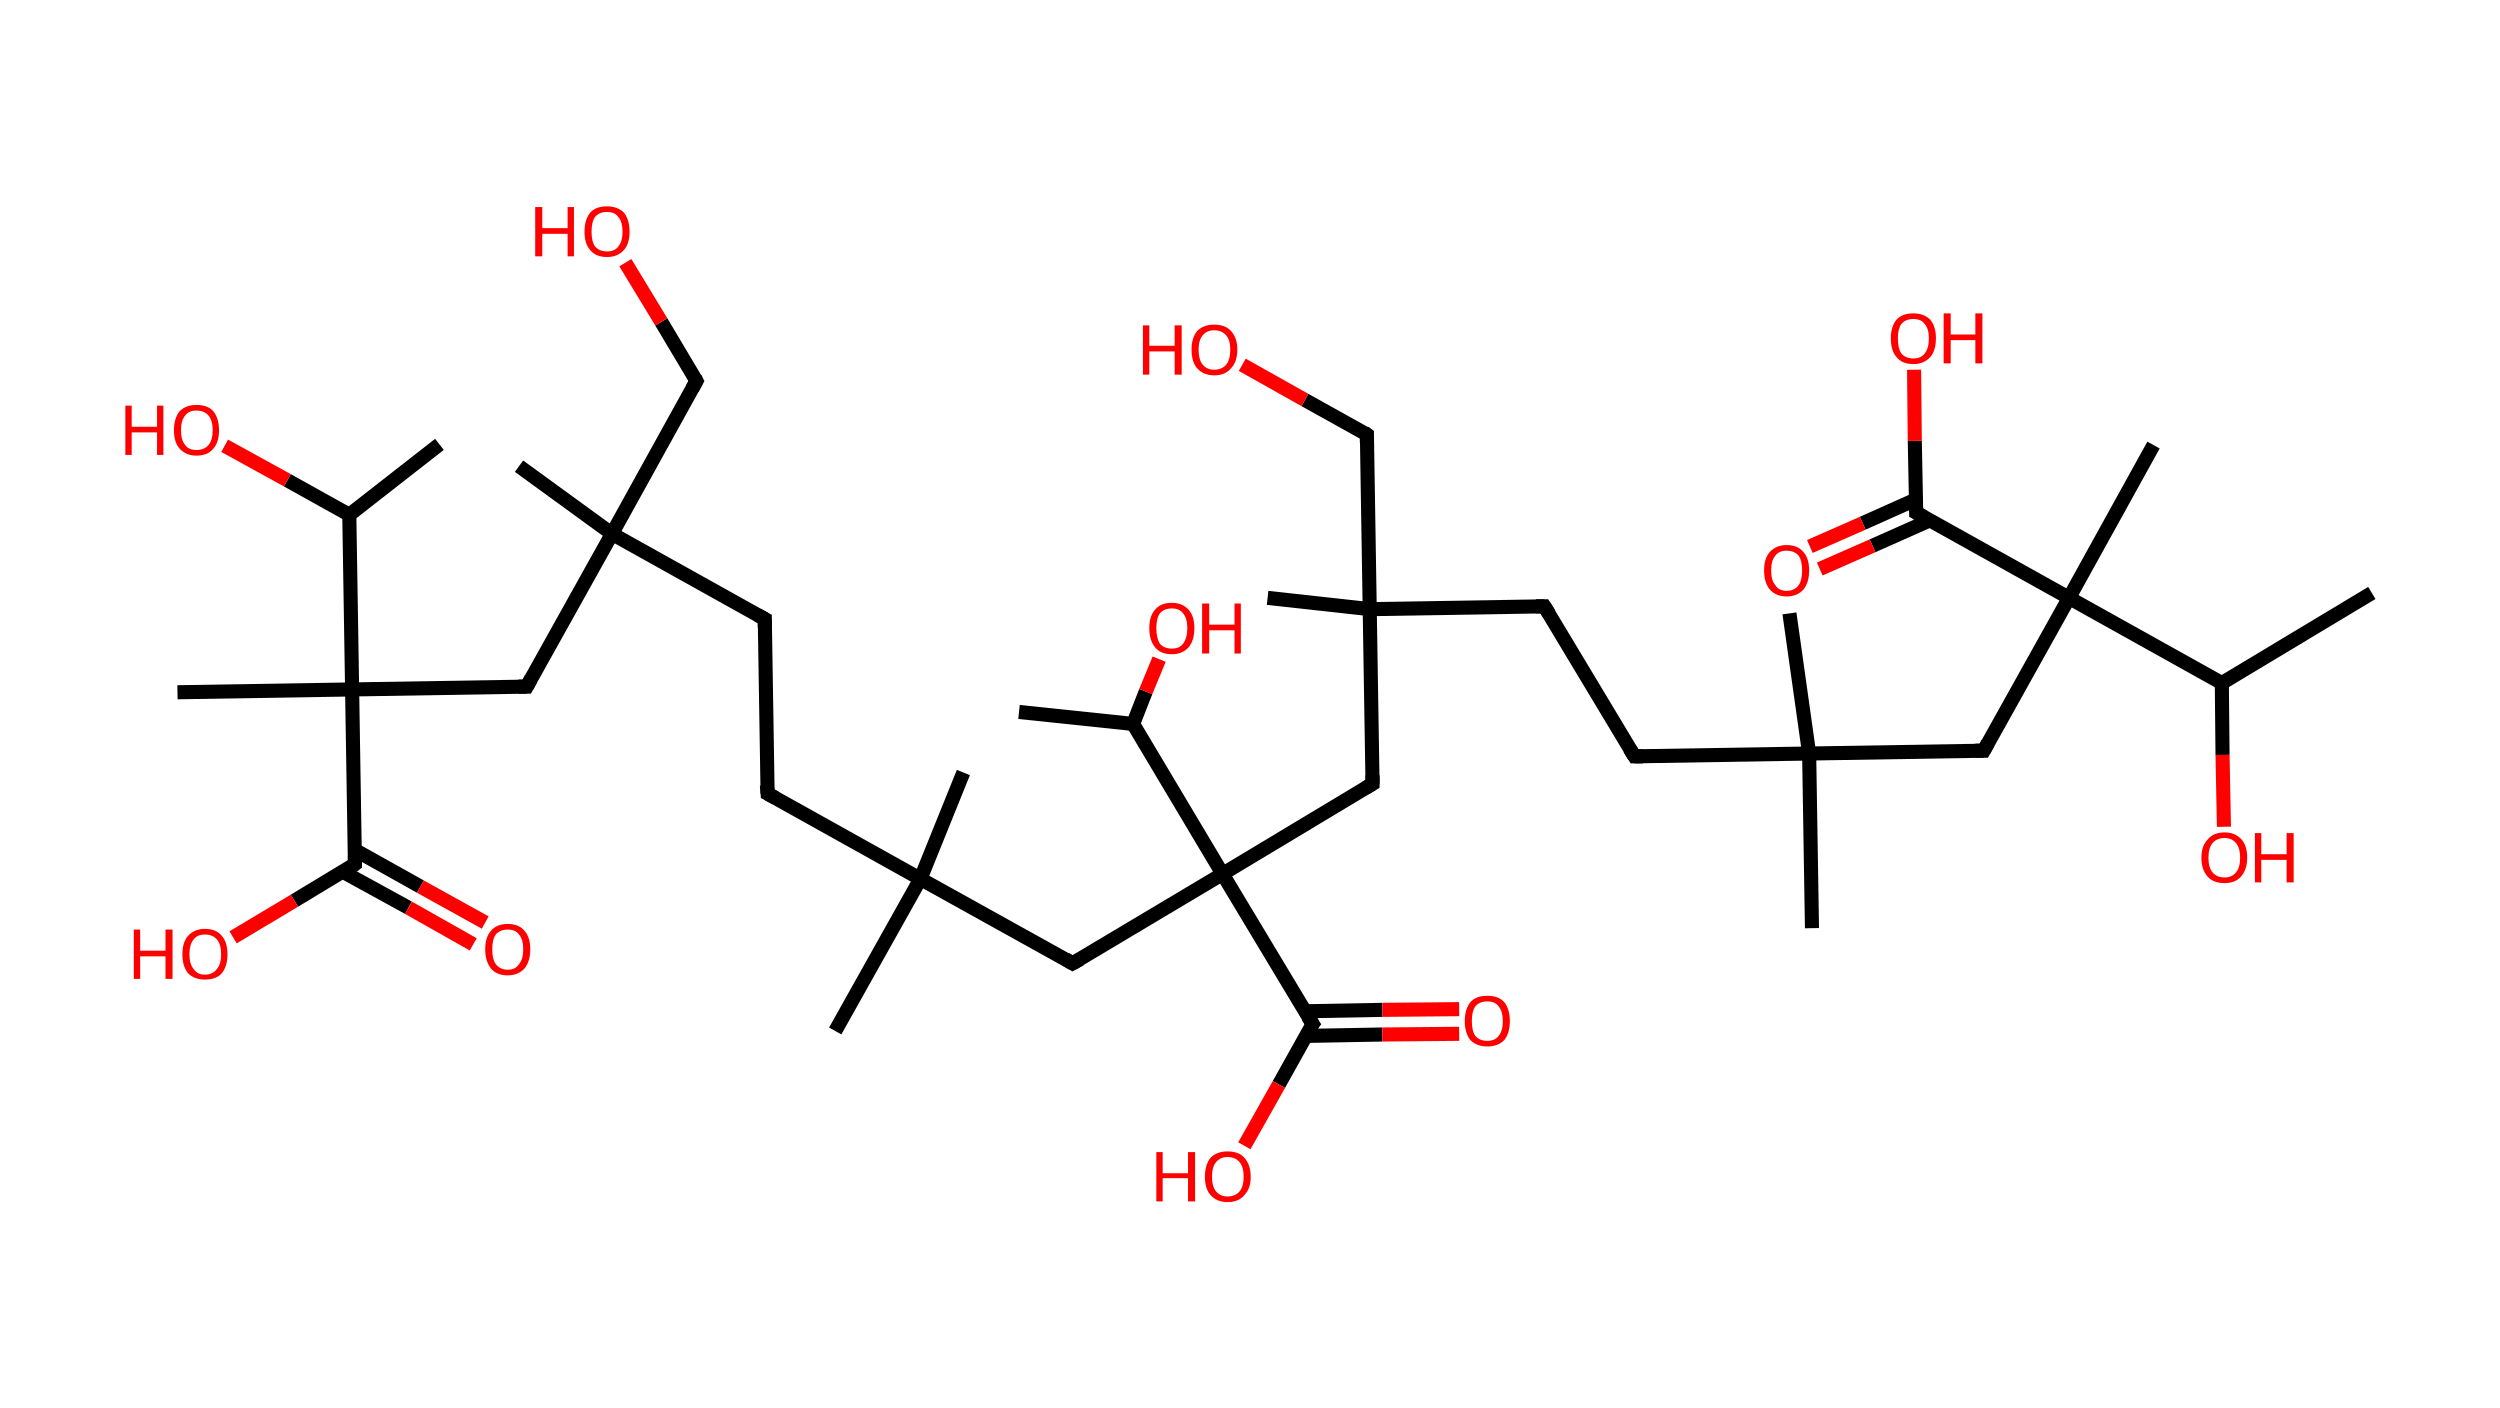 <?xml version='1.0' encoding='ASCII' standalone='yes'?>
<svg xmlns="http://www.w3.org/2000/svg" xmlns:rdkit="http://www.rdkit.org/xml" xmlns:xlink="http://www.w3.org/1999/xlink" version="1.1" baseProfile="full" xml:space="preserve" width="355px" height="200px" viewBox="0 0 355 200">
<!-- END OF HEADER -->
<rect style="opacity:1.0;fill:#FFFFFF;stroke:none" width="355.0" height="200.0" x="0.0" y="0.0"> </rect>
<path class="bond-0 atom-0 atom-1" d="M 336.8,84.2 L 315.5,97.0" style="fill:none;fill-rule:evenodd;stroke:#000000;stroke-width:2.0px;stroke-linecap:butt;stroke-linejoin:miter;stroke-opacity:1"/>
<path class="bond-1 atom-1 atom-2" d="M 315.5,97.0 L 315.6,107.2" style="fill:none;fill-rule:evenodd;stroke:#000000;stroke-width:2.0px;stroke-linecap:butt;stroke-linejoin:miter;stroke-opacity:1"/>
<path class="bond-1 atom-1 atom-2" d="M 315.6,107.2 L 315.8,117.4" style="fill:none;fill-rule:evenodd;stroke:#FF0000;stroke-width:2.0px;stroke-linecap:butt;stroke-linejoin:miter;stroke-opacity:1"/>
<path class="bond-2 atom-1 atom-3" d="M 315.5,97.0 L 293.8,84.9" style="fill:none;fill-rule:evenodd;stroke:#000000;stroke-width:2.0px;stroke-linecap:butt;stroke-linejoin:miter;stroke-opacity:1"/>
<path class="bond-3 atom-3 atom-4" d="M 293.8,84.9 L 305.8,63.2" style="fill:none;fill-rule:evenodd;stroke:#000000;stroke-width:2.0px;stroke-linecap:butt;stroke-linejoin:miter;stroke-opacity:1"/>
<path class="bond-4 atom-3 atom-5" d="M 293.8,84.9 L 281.7,106.6" style="fill:none;fill-rule:evenodd;stroke:#000000;stroke-width:2.0px;stroke-linecap:butt;stroke-linejoin:miter;stroke-opacity:1"/>
<path class="bond-5 atom-5 atom-6" d="M 281.7,106.6 L 256.9,107.0" style="fill:none;fill-rule:evenodd;stroke:#000000;stroke-width:2.0px;stroke-linecap:butt;stroke-linejoin:miter;stroke-opacity:1"/>
<path class="bond-6 atom-6 atom-7" d="M 256.9,107.0 L 257.3,131.8" style="fill:none;fill-rule:evenodd;stroke:#000000;stroke-width:2.0px;stroke-linecap:butt;stroke-linejoin:miter;stroke-opacity:1"/>
<path class="bond-7 atom-6 atom-8" d="M 256.9,107.0 L 254.1,87.1" style="fill:none;fill-rule:evenodd;stroke:#000000;stroke-width:2.0px;stroke-linecap:butt;stroke-linejoin:miter;stroke-opacity:1"/>
<path class="bond-8 atom-6 atom-9" d="M 256.9,107.0 L 232.1,107.4" style="fill:none;fill-rule:evenodd;stroke:#000000;stroke-width:2.0px;stroke-linecap:butt;stroke-linejoin:miter;stroke-opacity:1"/>
<path class="bond-9 atom-9 atom-10" d="M 232.1,107.4 L 219.3,86.1" style="fill:none;fill-rule:evenodd;stroke:#000000;stroke-width:2.0px;stroke-linecap:butt;stroke-linejoin:miter;stroke-opacity:1"/>
<path class="bond-10 atom-10 atom-11" d="M 219.3,86.1 L 194.5,86.5" style="fill:none;fill-rule:evenodd;stroke:#000000;stroke-width:2.0px;stroke-linecap:butt;stroke-linejoin:miter;stroke-opacity:1"/>
<path class="bond-11 atom-11 atom-12" d="M 194.5,86.5 L 180.0,84.9" style="fill:none;fill-rule:evenodd;stroke:#000000;stroke-width:2.0px;stroke-linecap:butt;stroke-linejoin:miter;stroke-opacity:1"/>
<path class="bond-12 atom-11 atom-13" d="M 194.5,86.5 L 194.1,61.7" style="fill:none;fill-rule:evenodd;stroke:#000000;stroke-width:2.0px;stroke-linecap:butt;stroke-linejoin:miter;stroke-opacity:1"/>
<path class="bond-13 atom-13 atom-14" d="M 194.1,61.7 L 185.3,56.8" style="fill:none;fill-rule:evenodd;stroke:#000000;stroke-width:2.0px;stroke-linecap:butt;stroke-linejoin:miter;stroke-opacity:1"/>
<path class="bond-13 atom-13 atom-14" d="M 185.3,56.8 L 176.4,51.8" style="fill:none;fill-rule:evenodd;stroke:#FF0000;stroke-width:2.0px;stroke-linecap:butt;stroke-linejoin:miter;stroke-opacity:1"/>
<path class="bond-14 atom-11 atom-15" d="M 194.5,86.5 L 194.9,111.3" style="fill:none;fill-rule:evenodd;stroke:#000000;stroke-width:2.0px;stroke-linecap:butt;stroke-linejoin:miter;stroke-opacity:1"/>
<path class="bond-15 atom-15 atom-16" d="M 194.9,111.3 L 173.6,124.1" style="fill:none;fill-rule:evenodd;stroke:#000000;stroke-width:2.0px;stroke-linecap:butt;stroke-linejoin:miter;stroke-opacity:1"/>
<path class="bond-16 atom-16 atom-17" d="M 173.6,124.1 L 152.3,136.8" style="fill:none;fill-rule:evenodd;stroke:#000000;stroke-width:2.0px;stroke-linecap:butt;stroke-linejoin:miter;stroke-opacity:1"/>
<path class="bond-17 atom-17 atom-18" d="M 152.3,136.8 L 130.7,124.8" style="fill:none;fill-rule:evenodd;stroke:#000000;stroke-width:2.0px;stroke-linecap:butt;stroke-linejoin:miter;stroke-opacity:1"/>
<path class="bond-18 atom-18 atom-19" d="M 130.7,124.8 L 118.6,146.4" style="fill:none;fill-rule:evenodd;stroke:#000000;stroke-width:2.0px;stroke-linecap:butt;stroke-linejoin:miter;stroke-opacity:1"/>
<path class="bond-19 atom-18 atom-20" d="M 130.7,124.8 L 136.8,109.7" style="fill:none;fill-rule:evenodd;stroke:#000000;stroke-width:2.0px;stroke-linecap:butt;stroke-linejoin:miter;stroke-opacity:1"/>
<path class="bond-20 atom-18 atom-21" d="M 130.7,124.8 L 109.0,112.7" style="fill:none;fill-rule:evenodd;stroke:#000000;stroke-width:2.0px;stroke-linecap:butt;stroke-linejoin:miter;stroke-opacity:1"/>
<path class="bond-21 atom-21 atom-22" d="M 109.0,112.7 L 108.6,87.9" style="fill:none;fill-rule:evenodd;stroke:#000000;stroke-width:2.0px;stroke-linecap:butt;stroke-linejoin:miter;stroke-opacity:1"/>
<path class="bond-22 atom-22 atom-23" d="M 108.6,87.9 L 86.9,75.8" style="fill:none;fill-rule:evenodd;stroke:#000000;stroke-width:2.0px;stroke-linecap:butt;stroke-linejoin:miter;stroke-opacity:1"/>
<path class="bond-23 atom-23 atom-24" d="M 86.9,75.8 L 73.7,66.2" style="fill:none;fill-rule:evenodd;stroke:#000000;stroke-width:2.0px;stroke-linecap:butt;stroke-linejoin:miter;stroke-opacity:1"/>
<path class="bond-24 atom-23 atom-25" d="M 86.9,75.8 L 98.9,54.1" style="fill:none;fill-rule:evenodd;stroke:#000000;stroke-width:2.0px;stroke-linecap:butt;stroke-linejoin:miter;stroke-opacity:1"/>
<path class="bond-25 atom-25 atom-26" d="M 98.9,54.1 L 93.9,45.7" style="fill:none;fill-rule:evenodd;stroke:#000000;stroke-width:2.0px;stroke-linecap:butt;stroke-linejoin:miter;stroke-opacity:1"/>
<path class="bond-25 atom-25 atom-26" d="M 93.9,45.7 L 88.8,37.3" style="fill:none;fill-rule:evenodd;stroke:#FF0000;stroke-width:2.0px;stroke-linecap:butt;stroke-linejoin:miter;stroke-opacity:1"/>
<path class="bond-26 atom-23 atom-27" d="M 86.9,75.8 L 74.8,97.5" style="fill:none;fill-rule:evenodd;stroke:#000000;stroke-width:2.0px;stroke-linecap:butt;stroke-linejoin:miter;stroke-opacity:1"/>
<path class="bond-27 atom-27 atom-28" d="M 74.8,97.5 L 50.0,97.9" style="fill:none;fill-rule:evenodd;stroke:#000000;stroke-width:2.0px;stroke-linecap:butt;stroke-linejoin:miter;stroke-opacity:1"/>
<path class="bond-28 atom-28 atom-29" d="M 50.0,97.9 L 25.2,98.3" style="fill:none;fill-rule:evenodd;stroke:#000000;stroke-width:2.0px;stroke-linecap:butt;stroke-linejoin:miter;stroke-opacity:1"/>
<path class="bond-29 atom-28 atom-30" d="M 50.0,97.9 L 50.4,122.7" style="fill:none;fill-rule:evenodd;stroke:#000000;stroke-width:2.0px;stroke-linecap:butt;stroke-linejoin:miter;stroke-opacity:1"/>
<path class="bond-30 atom-30 atom-31" d="M 48.7,123.8 L 58.0,128.9" style="fill:none;fill-rule:evenodd;stroke:#000000;stroke-width:2.0px;stroke-linecap:butt;stroke-linejoin:miter;stroke-opacity:1"/>
<path class="bond-30 atom-30 atom-31" d="M 58.0,128.9 L 67.2,134.1" style="fill:none;fill-rule:evenodd;stroke:#FF0000;stroke-width:2.0px;stroke-linecap:butt;stroke-linejoin:miter;stroke-opacity:1"/>
<path class="bond-30 atom-30 atom-31" d="M 50.4,120.7 L 59.7,125.9" style="fill:none;fill-rule:evenodd;stroke:#000000;stroke-width:2.0px;stroke-linecap:butt;stroke-linejoin:miter;stroke-opacity:1"/>
<path class="bond-30 atom-30 atom-31" d="M 59.7,125.9 L 68.9,131.0" style="fill:none;fill-rule:evenodd;stroke:#FF0000;stroke-width:2.0px;stroke-linecap:butt;stroke-linejoin:miter;stroke-opacity:1"/>
<path class="bond-31 atom-30 atom-32" d="M 50.4,122.7 L 41.8,127.9" style="fill:none;fill-rule:evenodd;stroke:#000000;stroke-width:2.0px;stroke-linecap:butt;stroke-linejoin:miter;stroke-opacity:1"/>
<path class="bond-31 atom-30 atom-32" d="M 41.8,127.9 L 33.1,133.1" style="fill:none;fill-rule:evenodd;stroke:#FF0000;stroke-width:2.0px;stroke-linecap:butt;stroke-linejoin:miter;stroke-opacity:1"/>
<path class="bond-32 atom-28 atom-33" d="M 50.0,97.9 L 49.6,73.1" style="fill:none;fill-rule:evenodd;stroke:#000000;stroke-width:2.0px;stroke-linecap:butt;stroke-linejoin:miter;stroke-opacity:1"/>
<path class="bond-33 atom-33 atom-34" d="M 49.6,73.1 L 62.4,63.1" style="fill:none;fill-rule:evenodd;stroke:#000000;stroke-width:2.0px;stroke-linecap:butt;stroke-linejoin:miter;stroke-opacity:1"/>
<path class="bond-34 atom-33 atom-35" d="M 49.6,73.1 L 40.8,68.2" style="fill:none;fill-rule:evenodd;stroke:#000000;stroke-width:2.0px;stroke-linecap:butt;stroke-linejoin:miter;stroke-opacity:1"/>
<path class="bond-34 atom-33 atom-35" d="M 40.8,68.2 L 31.9,63.3" style="fill:none;fill-rule:evenodd;stroke:#FF0000;stroke-width:2.0px;stroke-linecap:butt;stroke-linejoin:miter;stroke-opacity:1"/>
<path class="bond-35 atom-16 atom-36" d="M 173.6,124.1 L 186.4,145.4" style="fill:none;fill-rule:evenodd;stroke:#000000;stroke-width:2.0px;stroke-linecap:butt;stroke-linejoin:miter;stroke-opacity:1"/>
<path class="bond-36 atom-36 atom-37" d="M 185.4,147.1 L 196.3,146.9" style="fill:none;fill-rule:evenodd;stroke:#000000;stroke-width:2.0px;stroke-linecap:butt;stroke-linejoin:miter;stroke-opacity:1"/>
<path class="bond-36 atom-36 atom-37" d="M 196.3,146.9 L 207.2,146.8" style="fill:none;fill-rule:evenodd;stroke:#FF0000;stroke-width:2.0px;stroke-linecap:butt;stroke-linejoin:miter;stroke-opacity:1"/>
<path class="bond-36 atom-36 atom-37" d="M 185.3,143.6 L 196.3,143.4" style="fill:none;fill-rule:evenodd;stroke:#000000;stroke-width:2.0px;stroke-linecap:butt;stroke-linejoin:miter;stroke-opacity:1"/>
<path class="bond-36 atom-36 atom-37" d="M 196.3,143.4 L 207.2,143.3" style="fill:none;fill-rule:evenodd;stroke:#FF0000;stroke-width:2.0px;stroke-linecap:butt;stroke-linejoin:miter;stroke-opacity:1"/>
<path class="bond-37 atom-36 atom-38" d="M 186.4,145.4 L 181.6,154.0" style="fill:none;fill-rule:evenodd;stroke:#000000;stroke-width:2.0px;stroke-linecap:butt;stroke-linejoin:miter;stroke-opacity:1"/>
<path class="bond-37 atom-36 atom-38" d="M 181.6,154.0 L 176.7,162.7" style="fill:none;fill-rule:evenodd;stroke:#FF0000;stroke-width:2.0px;stroke-linecap:butt;stroke-linejoin:miter;stroke-opacity:1"/>
<path class="bond-38 atom-16 atom-39" d="M 173.6,124.1 L 160.9,102.8" style="fill:none;fill-rule:evenodd;stroke:#000000;stroke-width:2.0px;stroke-linecap:butt;stroke-linejoin:miter;stroke-opacity:1"/>
<path class="bond-39 atom-39 atom-40" d="M 160.9,102.8 L 144.7,101.1" style="fill:none;fill-rule:evenodd;stroke:#000000;stroke-width:2.0px;stroke-linecap:butt;stroke-linejoin:miter;stroke-opacity:1"/>
<path class="bond-40 atom-39 atom-41" d="M 160.9,102.8 L 162.7,98.2" style="fill:none;fill-rule:evenodd;stroke:#000000;stroke-width:2.0px;stroke-linecap:butt;stroke-linejoin:miter;stroke-opacity:1"/>
<path class="bond-40 atom-39 atom-41" d="M 162.7,98.2 L 164.6,93.6" style="fill:none;fill-rule:evenodd;stroke:#FF0000;stroke-width:2.0px;stroke-linecap:butt;stroke-linejoin:miter;stroke-opacity:1"/>
<path class="bond-41 atom-3 atom-42" d="M 293.8,84.9 L 272.1,72.8" style="fill:none;fill-rule:evenodd;stroke:#000000;stroke-width:2.0px;stroke-linecap:butt;stroke-linejoin:miter;stroke-opacity:1"/>
<path class="bond-42 atom-42 atom-43" d="M 272.1,70.9 L 264.5,74.3" style="fill:none;fill-rule:evenodd;stroke:#000000;stroke-width:2.0px;stroke-linecap:butt;stroke-linejoin:miter;stroke-opacity:1"/>
<path class="bond-42 atom-42 atom-43" d="M 264.5,74.3 L 257.0,77.6" style="fill:none;fill-rule:evenodd;stroke:#FF0000;stroke-width:2.0px;stroke-linecap:butt;stroke-linejoin:miter;stroke-opacity:1"/>
<path class="bond-42 atom-42 atom-43" d="M 274.0,73.9 L 265.9,77.5" style="fill:none;fill-rule:evenodd;stroke:#000000;stroke-width:2.0px;stroke-linecap:butt;stroke-linejoin:miter;stroke-opacity:1"/>
<path class="bond-42 atom-42 atom-43" d="M 265.9,77.5 L 258.4,80.8" style="fill:none;fill-rule:evenodd;stroke:#FF0000;stroke-width:2.0px;stroke-linecap:butt;stroke-linejoin:miter;stroke-opacity:1"/>
<path class="bond-43 atom-42 atom-44" d="M 272.1,72.8 L 271.9,62.6" style="fill:none;fill-rule:evenodd;stroke:#000000;stroke-width:2.0px;stroke-linecap:butt;stroke-linejoin:miter;stroke-opacity:1"/>
<path class="bond-43 atom-42 atom-44" d="M 271.9,62.6 L 271.8,52.5" style="fill:none;fill-rule:evenodd;stroke:#FF0000;stroke-width:2.0px;stroke-linecap:butt;stroke-linejoin:miter;stroke-opacity:1"/>
<path d="M 282.3,105.5 L 281.7,106.6 L 280.5,106.6" style="fill:none;stroke:#000000;stroke-width:2.0px;stroke-linecap:butt;stroke-linejoin:miter;stroke-opacity:1;"/>
<path d="M 233.3,107.4 L 232.1,107.4 L 231.4,106.3" style="fill:none;stroke:#000000;stroke-width:2.0px;stroke-linecap:butt;stroke-linejoin:miter;stroke-opacity:1;"/>
<path d="M 220.0,87.2 L 219.3,86.1 L 218.1,86.1" style="fill:none;stroke:#000000;stroke-width:2.0px;stroke-linecap:butt;stroke-linejoin:miter;stroke-opacity:1;"/>
<path d="M 194.1,62.9 L 194.1,61.7 L 193.7,61.4" style="fill:none;stroke:#000000;stroke-width:2.0px;stroke-linecap:butt;stroke-linejoin:miter;stroke-opacity:1;"/>
<path d="M 194.9,110.1 L 194.9,111.3 L 193.9,111.9" style="fill:none;stroke:#000000;stroke-width:2.0px;stroke-linecap:butt;stroke-linejoin:miter;stroke-opacity:1;"/>
<path d="M 153.4,136.2 L 152.3,136.8 L 151.3,136.2" style="fill:none;stroke:#000000;stroke-width:2.0px;stroke-linecap:butt;stroke-linejoin:miter;stroke-opacity:1;"/>
<path d="M 110.1,113.3 L 109.0,112.7 L 108.9,111.5" style="fill:none;stroke:#000000;stroke-width:2.0px;stroke-linecap:butt;stroke-linejoin:miter;stroke-opacity:1;"/>
<path d="M 108.6,89.1 L 108.6,87.9 L 107.5,87.3" style="fill:none;stroke:#000000;stroke-width:2.0px;stroke-linecap:butt;stroke-linejoin:miter;stroke-opacity:1;"/>
<path d="M 98.3,55.2 L 98.9,54.1 L 98.7,53.7" style="fill:none;stroke:#000000;stroke-width:2.0px;stroke-linecap:butt;stroke-linejoin:miter;stroke-opacity:1;"/>
<path d="M 75.4,96.4 L 74.8,97.5 L 73.6,97.5" style="fill:none;stroke:#000000;stroke-width:2.0px;stroke-linecap:butt;stroke-linejoin:miter;stroke-opacity:1;"/>
<path d="M 50.4,121.5 L 50.4,122.7 L 50.0,123.0" style="fill:none;stroke:#000000;stroke-width:2.0px;stroke-linecap:butt;stroke-linejoin:miter;stroke-opacity:1;"/>
<path d="M 185.7,144.3 L 186.4,145.4 L 186.1,145.8" style="fill:none;stroke:#000000;stroke-width:2.0px;stroke-linecap:butt;stroke-linejoin:miter;stroke-opacity:1;"/>
<path d="M 273.2,73.4 L 272.1,72.8 L 272.1,72.3" style="fill:none;stroke:#000000;stroke-width:2.0px;stroke-linecap:butt;stroke-linejoin:miter;stroke-opacity:1;"/>
<path class="atom-2" d="M 312.6 121.8 Q 312.6 120.1, 313.5 119.2 Q 314.3 118.2, 315.9 118.2 Q 317.4 118.2, 318.3 119.2 Q 319.1 120.1, 319.1 121.8 Q 319.1 123.5, 318.2 124.5 Q 317.4 125.4, 315.9 125.4 Q 314.3 125.4, 313.5 124.5 Q 312.6 123.5, 312.6 121.8 M 315.9 124.6 Q 316.9 124.6, 317.5 123.9 Q 318.1 123.2, 318.1 121.8 Q 318.1 120.4, 317.5 119.7 Q 316.9 119.0, 315.9 119.0 Q 314.8 119.0, 314.2 119.7 Q 313.6 120.4, 313.6 121.8 Q 313.6 123.2, 314.2 123.9 Q 314.8 124.6, 315.9 124.6 " fill="#FF0000"/>
<path class="atom-2" d="M 320.2 118.3 L 321.1 118.3 L 321.1 121.3 L 324.7 121.3 L 324.7 118.3 L 325.7 118.3 L 325.7 125.3 L 324.7 125.3 L 324.7 122.1 L 321.1 122.1 L 321.1 125.3 L 320.2 125.3 L 320.2 118.3 " fill="#FF0000"/>
<path class="atom-14" d="M 162.3 46.2 L 163.2 46.2 L 163.2 49.1 L 166.8 49.1 L 166.8 46.2 L 167.8 46.2 L 167.8 53.2 L 166.8 53.2 L 166.8 49.9 L 163.2 49.9 L 163.2 53.2 L 162.3 53.2 L 162.3 46.2 " fill="#FF0000"/>
<path class="atom-14" d="M 169.2 49.6 Q 169.2 48.0, 170.0 47.0 Q 170.9 46.1, 172.4 46.1 Q 174.0 46.1, 174.8 47.0 Q 175.7 48.0, 175.7 49.6 Q 175.7 51.4, 174.8 52.3 Q 174.0 53.3, 172.4 53.3 Q 170.9 53.3, 170.0 52.3 Q 169.2 51.4, 169.2 49.6 M 172.4 52.5 Q 173.5 52.5, 174.1 51.8 Q 174.7 51.1, 174.7 49.6 Q 174.7 48.3, 174.1 47.6 Q 173.5 46.9, 172.4 46.9 Q 171.4 46.9, 170.8 47.6 Q 170.2 48.3, 170.2 49.6 Q 170.2 51.1, 170.8 51.8 Q 171.4 52.5, 172.4 52.5 " fill="#FF0000"/>
<path class="atom-26" d="M 76.0 29.4 L 77.0 29.4 L 77.0 32.4 L 80.6 32.4 L 80.6 29.4 L 81.5 29.4 L 81.5 36.4 L 80.6 36.4 L 80.6 33.2 L 77.0 33.2 L 77.0 36.4 L 76.0 36.4 L 76.0 29.4 " fill="#FF0000"/>
<path class="atom-26" d="M 83.0 32.9 Q 83.0 31.2, 83.8 30.2 Q 84.6 29.3, 86.2 29.3 Q 87.7 29.3, 88.6 30.2 Q 89.4 31.2, 89.4 32.9 Q 89.4 34.6, 88.6 35.5 Q 87.7 36.5, 86.2 36.5 Q 84.6 36.5, 83.8 35.5 Q 83.0 34.6, 83.0 32.9 M 86.2 35.7 Q 87.3 35.7, 87.8 35.0 Q 88.4 34.3, 88.4 32.9 Q 88.4 31.5, 87.8 30.8 Q 87.3 30.1, 86.2 30.1 Q 85.1 30.1, 84.5 30.8 Q 84.0 31.5, 84.0 32.9 Q 84.0 34.3, 84.5 35.0 Q 85.1 35.7, 86.2 35.7 " fill="#FF0000"/>
<path class="atom-31" d="M 68.9 134.8 Q 68.9 133.1, 69.7 132.2 Q 70.5 131.2, 72.1 131.2 Q 73.7 131.2, 74.5 132.2 Q 75.3 133.1, 75.3 134.8 Q 75.3 136.5, 74.5 137.5 Q 73.6 138.5, 72.1 138.5 Q 70.5 138.5, 69.7 137.5 Q 68.9 136.5, 68.9 134.8 M 72.1 137.7 Q 73.2 137.7, 73.7 136.9 Q 74.3 136.2, 74.3 134.8 Q 74.3 133.4, 73.7 132.7 Q 73.2 132.0, 72.1 132.0 Q 71.0 132.0, 70.4 132.7 Q 69.9 133.4, 69.9 134.8 Q 69.9 136.2, 70.4 136.9 Q 71.0 137.7, 72.1 137.7 " fill="#FF0000"/>
<path class="atom-32" d="M 19.0 132.0 L 19.9 132.0 L 19.9 135.0 L 23.5 135.0 L 23.5 132.0 L 24.5 132.0 L 24.5 139.0 L 23.5 139.0 L 23.5 135.8 L 19.9 135.8 L 19.9 139.0 L 19.0 139.0 L 19.0 132.0 " fill="#FF0000"/>
<path class="atom-32" d="M 25.9 135.5 Q 25.9 133.8, 26.7 132.9 Q 27.6 131.9, 29.1 131.9 Q 30.7 131.9, 31.5 132.9 Q 32.3 133.8, 32.3 135.5 Q 32.3 137.2, 31.5 138.2 Q 30.7 139.1, 29.1 139.1 Q 27.6 139.1, 26.7 138.2 Q 25.9 137.2, 25.9 135.5 M 29.1 138.4 Q 30.2 138.4, 30.8 137.6 Q 31.4 136.9, 31.4 135.5 Q 31.4 134.1, 30.8 133.4 Q 30.2 132.7, 29.1 132.7 Q 28.0 132.7, 27.5 133.4 Q 26.9 134.1, 26.9 135.5 Q 26.9 136.9, 27.5 137.6 Q 28.0 138.4, 29.1 138.4 " fill="#FF0000"/>
<path class="atom-35" d="M 17.8 57.6 L 18.7 57.6 L 18.7 60.6 L 22.3 60.6 L 22.3 57.6 L 23.2 57.6 L 23.2 64.6 L 22.3 64.6 L 22.3 61.4 L 18.7 61.4 L 18.7 64.6 L 17.8 64.6 L 17.8 57.6 " fill="#FF0000"/>
<path class="atom-35" d="M 24.7 61.1 Q 24.7 59.4, 25.5 58.4 Q 26.4 57.5, 27.9 57.5 Q 29.5 57.5, 30.3 58.4 Q 31.1 59.4, 31.1 61.1 Q 31.1 62.8, 30.3 63.7 Q 29.5 64.7, 27.9 64.7 Q 26.4 64.7, 25.5 63.7 Q 24.7 62.8, 24.7 61.1 M 27.9 63.9 Q 29.0 63.9, 29.6 63.2 Q 30.2 62.5, 30.2 61.1 Q 30.2 59.7, 29.6 59.0 Q 29.0 58.3, 27.9 58.3 Q 26.8 58.3, 26.3 59.0 Q 25.7 59.7, 25.7 61.1 Q 25.7 62.5, 26.3 63.2 Q 26.8 63.9, 27.9 63.9 " fill="#FF0000"/>
<path class="atom-37" d="M 208.0 145.0 Q 208.0 143.3, 208.8 142.3 Q 209.6 141.4, 211.2 141.4 Q 212.8 141.4, 213.6 142.3 Q 214.4 143.3, 214.4 145.0 Q 214.4 146.7, 213.6 147.7 Q 212.7 148.6, 211.2 148.6 Q 209.7 148.6, 208.8 147.7 Q 208.0 146.7, 208.0 145.0 M 211.2 147.8 Q 212.3 147.8, 212.8 147.1 Q 213.4 146.4, 213.4 145.0 Q 213.4 143.6, 212.8 142.9 Q 212.3 142.2, 211.2 142.2 Q 210.1 142.2, 209.5 142.9 Q 209.0 143.6, 209.0 145.0 Q 209.0 146.4, 209.5 147.1 Q 210.1 147.8, 211.2 147.8 " fill="#FF0000"/>
<path class="atom-38" d="M 164.2 163.6 L 165.1 163.6 L 165.1 166.6 L 168.7 166.6 L 168.7 163.6 L 169.7 163.6 L 169.7 170.6 L 168.7 170.6 L 168.7 167.3 L 165.1 167.3 L 165.1 170.6 L 164.2 170.6 L 164.2 163.6 " fill="#FF0000"/>
<path class="atom-38" d="M 171.1 167.1 Q 171.1 165.4, 171.9 164.4 Q 172.8 163.5, 174.3 163.5 Q 175.9 163.5, 176.7 164.4 Q 177.6 165.4, 177.6 167.1 Q 177.6 168.8, 176.7 169.7 Q 175.9 170.7, 174.3 170.7 Q 172.8 170.7, 171.9 169.7 Q 171.1 168.8, 171.1 167.1 M 174.3 169.9 Q 175.4 169.9, 176.0 169.2 Q 176.6 168.5, 176.6 167.1 Q 176.6 165.7, 176.0 165.0 Q 175.4 164.3, 174.3 164.3 Q 173.3 164.3, 172.7 165.0 Q 172.1 165.7, 172.1 167.1 Q 172.1 168.5, 172.7 169.2 Q 173.3 169.9, 174.3 169.9 " fill="#FF0000"/>
<path class="atom-41" d="M 163.2 89.2 Q 163.2 87.5, 164.0 86.6 Q 164.8 85.6, 166.4 85.6 Q 167.9 85.6, 168.8 86.6 Q 169.6 87.5, 169.6 89.2 Q 169.6 90.9, 168.8 91.9 Q 167.9 92.9, 166.4 92.9 Q 164.8 92.9, 164.0 91.9 Q 163.2 90.9, 163.2 89.2 M 166.4 92.1 Q 167.5 92.1, 168.0 91.4 Q 168.6 90.6, 168.6 89.2 Q 168.6 87.8, 168.0 87.1 Q 167.5 86.4, 166.4 86.4 Q 165.3 86.4, 164.7 87.1 Q 164.2 87.8, 164.2 89.2 Q 164.2 90.6, 164.7 91.4 Q 165.3 92.1, 166.4 92.1 " fill="#FF0000"/>
<path class="atom-41" d="M 170.7 85.7 L 171.7 85.7 L 171.7 88.7 L 175.3 88.7 L 175.3 85.7 L 176.2 85.7 L 176.2 92.8 L 175.3 92.8 L 175.3 89.5 L 171.7 89.5 L 171.7 92.8 L 170.7 92.8 L 170.7 85.7 " fill="#FF0000"/>
<path class="atom-43" d="M 250.5 81.0 Q 250.5 79.3, 251.3 78.4 Q 252.2 77.4, 253.7 77.4 Q 255.3 77.4, 256.1 78.4 Q 256.9 79.3, 256.9 81.0 Q 256.9 82.7, 256.1 83.7 Q 255.2 84.7, 253.7 84.7 Q 252.2 84.7, 251.3 83.7 Q 250.5 82.7, 250.5 81.0 M 253.7 83.9 Q 254.8 83.9, 255.4 83.1 Q 255.9 82.4, 255.9 81.0 Q 255.9 79.6, 255.4 78.9 Q 254.8 78.2, 253.7 78.2 Q 252.6 78.2, 252.1 78.9 Q 251.5 79.6, 251.5 81.0 Q 251.5 82.4, 252.1 83.1 Q 252.6 83.9, 253.7 83.9 " fill="#FF0000"/>
<path class="atom-44" d="M 268.5 48.0 Q 268.5 46.4, 269.3 45.4 Q 270.1 44.5, 271.7 44.5 Q 273.2 44.5, 274.1 45.4 Q 274.9 46.4, 274.9 48.0 Q 274.9 49.8, 274.1 50.7 Q 273.2 51.7, 271.7 51.7 Q 270.1 51.7, 269.3 50.7 Q 268.5 49.8, 268.5 48.0 M 271.7 50.9 Q 272.8 50.9, 273.3 50.2 Q 273.9 49.5, 273.9 48.0 Q 273.9 46.7, 273.3 46.0 Q 272.8 45.3, 271.7 45.3 Q 270.6 45.3, 270.0 46.0 Q 269.5 46.7, 269.5 48.0 Q 269.5 49.5, 270.0 50.2 Q 270.6 50.9, 271.7 50.9 " fill="#FF0000"/>
<path class="atom-44" d="M 276.0 44.5 L 277.0 44.5 L 277.0 47.5 L 280.5 47.5 L 280.5 44.5 L 281.5 44.5 L 281.5 51.6 L 280.5 51.6 L 280.5 48.3 L 277.0 48.3 L 277.0 51.6 L 276.0 51.6 L 276.0 44.5 " fill="#FF0000"/>
</svg>
